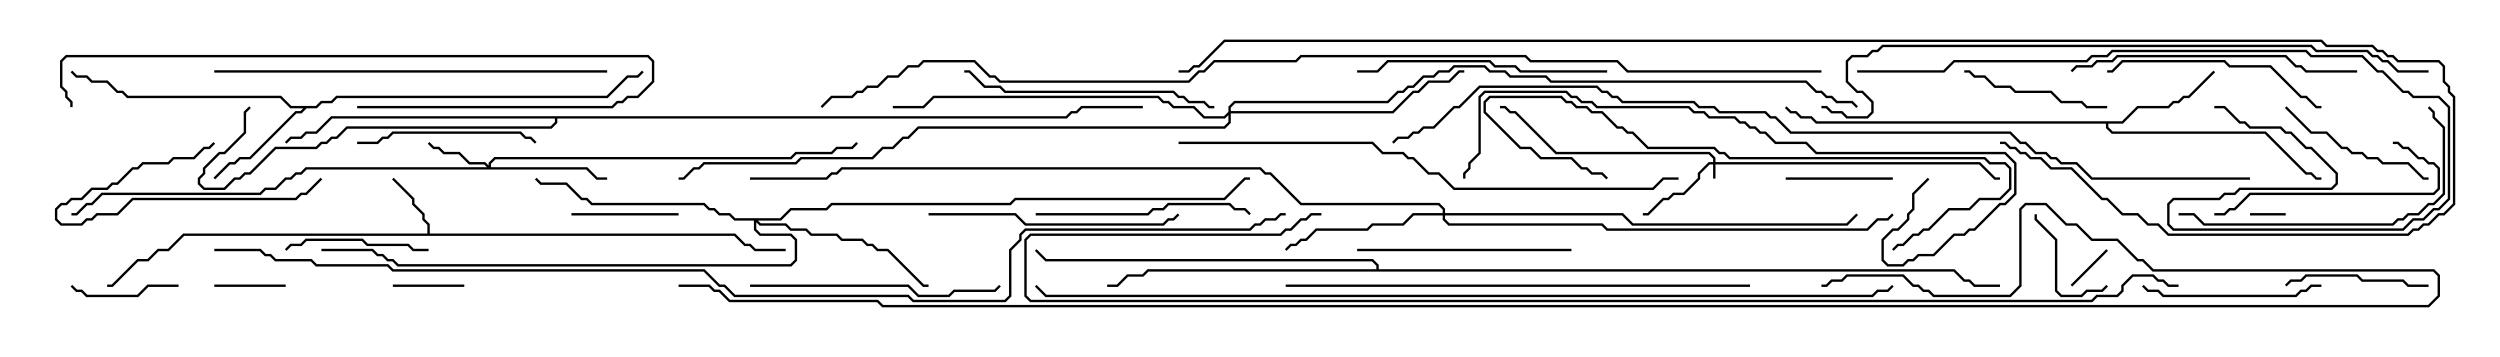 <svg version="1.1" width="105" height="15" xmlns="http://www.w3.org/2000/svg"><path d="M17.95,9.807L17.95,9.449L17.736,9.235L17.736,9.021L17.307,8.592L17.307,8.378L16.465,7.535L16.535,7.465L17.407,8.336L17.407,8.551L17.836,8.979L17.836,9.194L18.05,9.408L18.05,9.807L30.878,9.807L31.306,10.236L31.521,10.236L31.735,10.45L33,10.45L33,10.55L31.694,10.55L31.479,10.336L31.265,10.336L30.836,9.907L7.735,9.907L7.092,10.55L6.664,10.55L6.235,10.979L5.806,10.979L4.735,12.05L4.5,12.05L4.5,11.95L4.694,11.95L5.765,10.879L6.194,10.879L6.622,10.45L7.051,10.45L7.694,9.807z" stroke="none"/><path d="M13.265,4.45L13.479,4.236L13.908,4.236L14.122,4.021L25.479,4.021L26.336,3.164L26.765,3.164L26.965,2.965L27.035,3.035L26.806,3.264L26.378,3.264L25.521,4.121L14.164,4.121L13.949,4.336L13.521,4.336L13.306,4.55L12.878,4.55L12.664,4.764L12.449,4.764L10.521,6.693L10.092,6.693L9.878,6.907L9.664,6.907L9.035,7.535L8.965,7.465L9.622,6.807L9.836,6.807L10.051,6.593L10.479,6.593L12.408,4.664L12.622,4.664L12.736,4.55L12.194,4.55L11.765,4.121L5.336,4.121L5.122,3.907L4.908,3.907L4.479,3.479L3.836,3.479L3.622,3.264L3.194,3.264L2.965,3.035L3.035,2.965L3.235,3.164L3.664,3.164L3.878,3.379L4.521,3.379L4.949,3.807L5.164,3.807L5.378,4.021L11.806,4.021L12.235,4.45z" stroke="none"/><path d="M89.122,5.093L89.765,4.45L91.051,4.45L91.265,4.236L91.479,4.236L91.694,4.021L91.908,4.021L92.965,2.965L93.035,3.035L91.949,4.121L91.735,4.121L91.521,4.336L91.306,4.336L91.092,4.55L89.806,4.55L89.164,5.193L88.55,5.193L88.55,5.336L88.735,5.521L95.164,5.521L96.878,7.236L97.092,7.236L97.306,7.45L97.5,7.45L97.5,7.55L97.265,7.55L97.051,7.336L96.836,7.336L95.122,5.621L88.694,5.621L88.45,5.378L88.45,5.193L76.265,5.193L76.051,4.979L75.622,4.979L75.408,4.764L75.194,4.764L74.965,4.535L75.035,4.465L75.235,4.664L75.449,4.664L75.664,4.879L76.092,4.879L76.306,5.093z" stroke="none"/><path d="M57.807,11.307L57.807,11.164L57.622,10.979L43.908,10.979L43.465,10.535L43.535,10.465L43.949,10.879L57.664,10.879L57.907,11.122L57.907,11.307L82.092,11.307L82.521,11.736L82.735,11.736L82.949,11.95L84,11.95L84,12.05L82.908,12.05L82.694,11.836L82.479,11.836L82.051,11.407L48.235,11.407L48.021,11.621L47.378,11.621L46.949,12.05L46.5,12.05L46.5,11.95L46.908,11.95L47.336,11.521L47.979,11.521L48.194,11.307z" stroke="none"/><path d="M44.765,4.879L44.979,4.664L45.194,4.664L45.408,4.45L48,4.45L48,4.55L45.449,4.55L45.235,4.764L45.021,4.764L44.806,4.979L23.407,4.979L23.407,5.164L23.164,5.407L14.592,5.407L14.164,5.836L13.949,5.836L13.735,6.05L13.521,6.05L13.306,6.264L11.592,6.264L10.521,7.336L10.306,7.336L10.092,7.55L9.878,7.55L9.449,7.979L8.551,7.979L8.307,7.735L8.307,7.479L8.521,7.265L8.521,7.051L9.194,6.379L9.408,6.379L10.236,5.551L10.236,4.694L10.465,4.465L10.535,4.535L10.336,4.735L10.336,5.592L9.449,6.479L9.235,6.479L8.621,7.092L8.621,7.306L8.407,7.521L8.407,7.694L8.592,7.879L9.408,7.879L9.836,7.45L10.051,7.45L10.265,7.236L10.479,7.236L11.551,6.164L13.265,6.164L13.479,5.95L13.694,5.95L13.908,5.736L14.122,5.736L14.551,5.307L23.122,5.307L23.307,5.122L23.307,4.979L13.949,4.979L13.306,5.621L12.878,5.621L12.664,5.836L12.235,5.836L12.035,6.035L11.965,5.965L12.194,5.736L12.622,5.736L12.836,5.521L13.265,5.521L13.908,4.879z" stroke="none"/><path d="M71.95,6.807L71.95,6.664L71.765,6.479L65.336,6.479L63.622,4.764L63.408,4.764L63.194,4.55L63,4.55L63,4.45L63.235,4.45L63.449,4.664L63.664,4.664L65.378,6.379L71.806,6.379L72.05,6.622L72.05,6.807L83.164,6.807L83.806,7.45L84,7.45L84,7.55L83.765,7.55L83.122,6.907L72.05,6.907L72.05,7.5L71.95,7.5L71.95,6.907L71.806,6.907L71.407,7.306L71.407,7.521L70.735,8.193L70.306,8.193L70.092,8.407L69.878,8.407L69.235,9.05L69,9.05L69,8.95L69.194,8.95L69.836,8.307L70.051,8.307L70.265,8.093L70.694,8.093L71.307,7.479L71.307,7.265L71.765,6.807z" stroke="none"/><path d="M20.521,6.951L20.521,6.836L20.765,6.593L33.194,6.593L33.408,6.379L34.908,6.379L35.122,6.164L35.765,6.164L35.965,5.965L36.035,6.035L35.806,6.264L35.164,6.264L34.949,6.479L33.449,6.479L33.235,6.693L20.806,6.693L20.621,6.878L20.621,7.021L24.664,7.021L25.092,7.45L25.5,7.45L25.5,7.55L25.051,7.55L24.622,7.121L12.878,7.121L12.664,7.336L12.449,7.336L12.235,7.55L12.021,7.55L11.592,7.979L11.164,7.979L10.949,8.193L4.306,8.193L3.878,8.621L3.664,8.621L3.235,9.05L3,9.05L3,8.95L3.194,8.95L3.622,8.521L3.836,8.521L4.265,8.093L10.908,8.093L11.122,7.879L11.551,7.879L11.979,7.45L12.194,7.45L12.408,7.236L12.622,7.236L12.836,7.021L20.451,7.021L20.336,6.907L19.694,6.907L19.265,6.479L18.622,6.479L18.408,6.264L18.194,6.264L17.965,6.035L18.035,5.965L18.235,6.164L18.449,6.164L18.664,6.379L19.306,6.379L19.735,6.807L20.378,6.807z" stroke="none"/><path d="M60.593,8.95L60.593,8.806L60.408,8.621L54.622,8.621L53.336,7.336L53.122,7.336L52.908,7.121L35.378,7.121L35.164,7.336L34.949,7.336L34.735,7.55L31.5,7.55L31.5,7.45L34.694,7.45L34.908,7.236L35.122,7.236L35.336,7.021L52.949,7.021L53.164,7.236L53.378,7.236L54.664,8.521L60.449,8.521L60.693,8.765L60.693,8.95L68.164,8.95L68.592,9.379L77.551,9.379L77.965,8.965L78.035,9.035L77.592,9.479L68.551,9.479L68.122,9.05L60.693,9.05L60.693,9.194L60.878,9.379L67.306,9.379L67.521,9.593L78.408,9.593L78.836,9.164L79.265,9.164L79.465,8.965L79.535,9.035L79.306,9.264L78.878,9.264L78.449,9.693L67.479,9.693L67.265,9.479L60.836,9.479L60.593,9.235L60.593,9.05L59.378,9.05L58.949,9.479L57.664,9.479L57.449,9.693L55.306,9.693L54.878,10.121L54.664,10.121L54.449,10.336L54.235,10.336L54.035,10.535L53.965,10.465L54.194,10.236L54.408,10.236L54.622,10.021L54.836,10.021L55.265,9.593L57.408,9.593L57.622,9.379L58.908,9.379L59.336,8.95z" stroke="none"/><path d="M32.765,9.164L33.194,8.736L34.694,8.736L34.908,8.521L42.408,8.521L42.622,8.307L51.408,8.307L52.265,7.45L52.5,7.45L52.5,7.55L52.306,7.55L51.449,8.407L42.664,8.407L42.449,8.621L34.949,8.621L34.735,8.836L33.235,8.836L32.806,9.264L31.835,9.264L31.949,9.379L33.021,9.379L33.235,9.593L33.878,9.593L34.092,9.807L35.164,9.807L35.378,10.021L36.235,10.021L36.449,10.236L36.664,10.236L36.878,10.45L37.306,10.45L38.806,11.95L39,11.95L39,12.05L38.765,12.05L37.265,10.55L36.836,10.55L36.622,10.336L36.408,10.336L36.194,10.121L35.336,10.121L35.122,9.907L34.051,9.907L33.836,9.693L33.194,9.693L32.979,9.479L31.908,9.479L31.764,9.335L31.764,9.622L31.949,9.807L33.235,9.807L33.479,10.051L33.479,10.949L33.235,11.193L16.694,11.193L16.479,10.979L16.265,10.979L16.051,10.764L15.836,10.764L15.622,10.55L13.5,10.55L13.5,10.45L15.664,10.45L15.878,10.664L16.092,10.664L16.306,10.879L16.521,10.879L16.735,11.093L33.194,11.093L33.379,10.908L33.379,10.092L33.194,9.907L31.908,9.907L31.664,9.664L31.664,9.264L30.836,9.264L30.622,9.05L30.194,9.05L29.979,8.836L29.765,8.836L29.551,8.621L24.836,8.621L24.622,8.407L24.408,8.407L23.765,7.764L22.694,7.764L22.465,7.535L22.535,7.465L22.735,7.664L23.806,7.664L24.449,8.307L24.664,8.307L24.878,8.521L29.592,8.521L29.806,8.736L30.021,8.736L30.235,8.95L30.664,8.95L30.878,9.164z" stroke="none"/><path d="M51.593,4.694L51.593,4.479L51.836,4.236L58.265,4.236L58.694,3.807L58.908,3.807L59.122,3.593L59.336,3.593L59.765,3.164L60.194,3.164L60.408,2.95L60.836,2.95L61.051,2.736L62.378,2.736L62.592,2.95L63.235,2.95L63.449,3.164L64.949,3.164L65.164,3.379L75.878,3.379L76.306,3.807L76.521,3.807L76.735,4.021L76.949,4.021L77.164,4.236L77.806,4.236L78.035,4.465L77.965,4.535L77.765,4.336L77.122,4.336L76.908,4.121L76.694,4.121L76.479,3.907L76.265,3.907L75.836,3.479L65.122,3.479L64.908,3.264L63.408,3.264L63.194,3.05L62.551,3.05L62.336,2.836L61.092,2.836L60.878,3.05L60.449,3.05L60.235,3.264L59.806,3.264L59.378,3.693L59.164,3.693L58.949,3.907L58.735,3.907L58.306,4.336L51.878,4.336L51.693,4.521L51.693,4.664L58.479,4.664L59.336,3.807L59.551,3.807L59.979,3.379L60.836,3.379L61.265,2.95L61.5,2.95L61.5,3.05L61.306,3.05L60.878,3.479L60.021,3.479L59.592,3.907L59.378,3.907L58.521,4.764L51.693,4.764L51.693,5.164L51.449,5.407L38.592,5.407L38.164,5.836L37.949,5.836L37.521,6.264L37.092,6.264L36.664,6.693L33.664,6.693L33.449,6.907L29.592,6.907L29.378,7.121L29.164,7.121L28.735,7.55L28.5,7.55L28.5,7.45L28.694,7.45L29.122,7.021L29.336,7.021L29.551,6.807L33.408,6.807L33.622,6.593L36.622,6.593L37.051,6.164L37.479,6.164L37.908,5.736L38.122,5.736L38.551,5.307L51.408,5.307L51.593,5.122L51.593,4.835L51.449,4.979L50.551,4.979L50.122,4.55L49.265,4.55L49.051,4.336L48.836,4.336L48.622,4.121L39.235,4.121L38.806,4.55L37.5,4.55L37.5,4.45L38.765,4.45L39.194,4.021L48.664,4.021L48.878,4.236L49.092,4.236L49.306,4.45L50.164,4.45L50.592,4.879L51.408,4.879z" stroke="none"/><path d="M94.5,9.05L94.5,8.95L96,8.95L96,9.05z" stroke="none"/><path d="M88.465,10.465L88.535,10.535L87.035,12.035L86.965,11.965z" stroke="none"/><path d="M12,11.95L12,12.05L9,12.05L9,11.95z" stroke="none"/><path d="M19.5,11.95L19.5,12.05L16.5,12.05L16.5,11.95z" stroke="none"/><path d="M85.45,9L85.55,9L85.55,9.194L86.407,10.051L86.407,12.194L86.592,12.379L87.408,12.379L87.622,12.164L88.265,12.164L88.465,11.965L88.535,12.035L88.306,12.264L87.664,12.264L87.449,12.479L86.551,12.479L86.307,12.235L86.307,10.092L85.45,9.235z" stroke="none"/><path d="M7.5,11.95L7.5,12.05L6.235,12.05L5.806,12.479L3.622,12.479L3.408,12.264L3.194,12.264L2.965,12.035L3.035,11.965L3.235,12.164L3.449,12.164L3.664,12.379L5.765,12.379L6.194,11.95z" stroke="none"/><path d="M79.5,7.45L79.5,7.55L75,7.55L75,7.45z" stroke="none"/><path d="M24,9.05L24,8.95L28.5,8.95L28.5,9.05z" stroke="none"/><path d="M13.465,7.465L13.535,7.535L12.878,8.193L12.664,8.193L12.449,8.407L5.592,8.407L4.949,9.05L4.092,9.05L3.878,9.264L3.664,9.264L3.449,9.479L2.551,9.479L2.307,9.235L2.307,8.765L2.551,8.521L2.765,8.521L2.979,8.307L3.408,8.307L3.836,7.879L4.479,7.879L4.694,7.664L4.908,7.664L5.551,7.021L5.765,7.021L5.979,6.807L7.051,6.807L7.265,6.593L8.122,6.593L8.551,6.164L8.765,6.164L8.965,5.965L9.035,6.035L8.806,6.264L8.592,6.264L8.164,6.693L7.306,6.693L7.092,6.907L6.021,6.907L5.806,7.121L5.592,7.121L4.949,7.764L4.735,7.764L4.521,7.979L3.878,7.979L3.449,8.407L3.021,8.407L2.806,8.621L2.592,8.621L2.407,8.806L2.407,9.194L2.592,9.379L3.408,9.379L3.622,9.164L3.836,9.164L4.051,8.95L4.908,8.95L5.551,8.307L12.408,8.307L12.622,8.093L12.836,8.093z" stroke="none"/><path d="M96.035,12.035L95.965,11.965L96.194,11.736L96.622,11.736L96.836,11.521L99.021,11.521L99.235,11.736L100.949,11.736L101.164,11.95L102,11.95L102,12.05L101.122,12.05L100.908,11.836L99.194,11.836L98.979,11.621L96.878,11.621L96.664,11.836L96.235,11.836z" stroke="none"/><path d="M12.035,10.535L11.965,10.465L12.194,10.236L12.622,10.236L12.836,10.021L15.235,10.021L15.449,10.236L17.164,10.236L17.378,10.45L18,10.45L18,10.55L17.336,10.55L17.122,10.336L15.408,10.336L15.194,10.121L12.878,10.121L12.664,10.336L12.235,10.336z" stroke="none"/><path d="M82.5,3.05L82.5,2.95L82.735,2.95L82.949,3.164L83.378,3.164L83.806,3.593L84.449,3.593L84.664,3.807L86.164,3.807L86.592,4.236L87.449,4.236L87.664,4.45L88.5,4.45L88.5,4.55L87.622,4.55L87.408,4.336L86.551,4.336L86.122,3.907L84.622,3.907L84.408,3.693L83.765,3.693L83.336,3.264L82.908,3.264L82.694,3.05z" stroke="none"/><path d="M95.965,4.535L96.035,4.465L97.092,5.521L97.735,5.521L98.378,6.164L98.592,6.164L98.806,6.379L99.235,6.379L99.449,6.593L99.878,6.593L100.092,6.807L101.164,6.807L101.806,7.45L102,7.45L102,7.55L101.765,7.55L101.122,6.907L100.051,6.907L99.836,6.693L99.408,6.693L99.194,6.479L98.765,6.479L98.551,6.264L98.336,6.264L97.694,5.621L97.051,5.621z" stroke="none"/><path d="M97.5,11.95L97.5,12.05L97.092,12.05L96.878,12.264L96.664,12.264L96.449,12.479L90.836,12.479L90.622,12.264L90.194,12.264L89.965,12.035L90.035,11.965L90.235,12.164L90.664,12.164L90.878,12.379L96.408,12.379L96.622,12.164L96.836,12.164L97.051,11.95z" stroke="none"/><path d="M15,6.05L15,5.95L15.836,5.95L16.051,5.736L16.265,5.736L16.479,5.521L21.878,5.521L22.092,5.736L22.306,5.736L22.535,5.965L22.465,6.035L22.265,5.836L22.051,5.836L21.836,5.621L16.521,5.621L16.306,5.836L16.092,5.836L15.878,6.05z" stroke="none"/><path d="M100.5,6.05L100.5,5.95L100.735,5.95L100.949,6.164L101.164,6.164L101.592,6.593L101.806,6.593L102.021,6.807L102.235,6.807L102.479,7.051L102.479,7.949L102.235,8.193L94.521,8.193L93.878,8.836L93.664,8.836L93.449,9.05L93,9.05L93,8.95L93.408,8.95L93.622,8.736L93.836,8.736L94.479,8.093L102.194,8.093L102.379,7.908L102.379,7.092L102.194,6.907L101.979,6.907L101.765,6.693L101.551,6.693L101.122,6.264L100.908,6.264L100.694,6.05z" stroke="none"/><path d="M66,10.45L66,10.55L57,10.55L57,10.45z" stroke="none"/><path d="M43.5,9.05L43.5,8.95L48.194,8.95L48.408,8.736L48.836,8.736L49.051,8.521L51.664,8.521L51.878,8.736L52.306,8.736L52.535,8.965L52.465,9.035L52.265,8.836L51.836,8.836L51.622,8.621L49.092,8.621L48.878,8.836L48.449,8.836L48.235,9.05z" stroke="none"/><path d="M97.5,4.45L97.5,4.55L97.265,4.55L96.836,4.121L96.622,4.121L95.336,2.836L93.622,2.836L93.408,2.621L89.164,2.621L88.735,3.05L88.5,3.05L88.5,2.95L88.694,2.95L89.122,2.521L93.449,2.521L93.664,2.736L95.378,2.736L96.664,4.021L96.878,4.021L97.306,4.45z" stroke="none"/><path d="M31.5,12.05L31.5,11.95L38.164,11.95L38.592,12.379L39.836,12.379L40.051,12.164L41.765,12.164L41.965,11.965L42.035,12.035L41.806,12.264L40.092,12.264L39.878,12.479L38.551,12.479L38.122,12.05z" stroke="none"/><path d="M67.5,2.95L67.5,3.05L63.836,3.05L63.622,2.836L62.765,2.836L62.551,2.621L58.306,2.621L57.878,3.05L57,3.05L57,2.95L57.836,2.95L58.265,2.521L62.592,2.521L62.806,2.736L63.664,2.736L63.878,2.95z" stroke="none"/><path d="M39,9.05L39,8.95L42.664,8.95L43.092,9.379L48.836,9.379L49.051,9.164L49.265,9.164L49.465,8.965L49.535,9.035L49.306,9.264L49.092,9.264L48.878,9.479L43.051,9.479L42.622,9.05z" stroke="none"/><path d="M51,4.45L51,4.55L50.765,4.55L50.551,4.336L49.908,4.336L49.694,4.121L49.479,4.121L49.265,3.907L42.194,3.907L41.979,3.693L41.336,3.693L40.694,3.05L40.5,3.05L40.5,2.95L40.735,2.95L41.378,3.593L42.021,3.593L42.235,3.807L49.306,3.807L49.521,4.021L49.735,4.021L49.949,4.236L50.592,4.236L50.806,4.45z" stroke="none"/><path d="M91.5,9.05L91.5,8.95L92.164,8.95L92.592,9.379L100.479,9.379L100.694,9.164L100.908,9.164L101.122,8.95L101.551,8.95L101.979,8.521L102.194,8.521L102.593,8.122L102.593,5.378L102.164,4.949L102.164,4.735L101.965,4.535L102.035,4.465L102.264,4.694L102.264,4.908L102.693,5.336L102.693,8.164L102.235,8.621L102.021,8.621L101.592,9.05L101.164,9.05L100.949,9.264L100.735,9.264L100.521,9.479L92.551,9.479L92.122,9.05z" stroke="none"/><path d="M15,4.55L15,4.45L25.694,4.45L25.908,4.236L26.122,4.236L26.336,4.021L26.765,4.021L27.379,3.408L27.379,2.592L27.194,2.407L2.806,2.407L2.621,2.592L2.621,3.622L2.836,3.836L2.836,4.051L3.05,4.265L3.05,4.5L2.95,4.5L2.95,4.306L2.736,4.092L2.736,3.878L2.521,3.664L2.521,2.551L2.765,2.307L27.235,2.307L27.479,2.551L27.479,3.449L26.806,4.121L26.378,4.121L26.164,4.336L25.949,4.336L25.735,4.55z" stroke="none"/><path d="M99,2.95L99,3.05L96.836,3.05L96.622,2.836L96.408,2.836L95.979,2.407L88.949,2.407L88.735,2.621L88.092,2.621L87.878,2.836L87.235,2.836L87.035,3.035L86.965,2.965L87.194,2.736L87.836,2.736L88.051,2.521L88.694,2.521L88.908,2.307L96.021,2.307L96.449,2.736L96.664,2.736L96.878,2.95z" stroke="none"/><path d="M79.535,10.535L79.465,10.465L79.694,10.236L79.908,10.236L80.336,9.807L80.551,9.807L80.765,9.593L80.979,9.593L81.836,8.736L82.694,8.736L83.122,8.307L83.979,8.307L84.379,7.908L84.379,7.092L84.194,6.907L83.551,6.907L83.336,6.693L72.622,6.693L72.408,6.479L72.194,6.479L71.979,6.264L69.194,6.264L68.551,5.621L68.336,5.621L68.122,5.407L67.908,5.407L67.265,4.764L66.836,4.764L66.622,4.55L66.194,4.55L65.979,4.336L65.765,4.336L65.551,4.121L62.592,4.121L62.407,4.306L62.407,4.694L63.878,6.164L64.306,6.164L64.735,6.593L66.021,6.593L66.449,7.021L66.664,7.021L66.878,7.236L67.306,7.236L67.535,7.465L67.465,7.535L67.265,7.336L66.836,7.336L66.622,7.121L66.408,7.121L65.979,6.693L64.694,6.693L64.265,6.264L63.836,6.264L62.307,4.735L62.307,4.265L62.551,4.021L65.592,4.021L65.806,4.236L66.021,4.236L66.235,4.45L66.664,4.45L66.878,4.664L67.306,4.664L67.949,5.307L68.164,5.307L68.378,5.521L68.592,5.521L69.235,6.164L72.021,6.164L72.235,6.379L72.449,6.379L72.664,6.593L83.378,6.593L83.592,6.807L84.235,6.807L84.479,7.051L84.479,7.949L84.021,8.407L83.164,8.407L82.735,8.836L81.878,8.836L81.021,9.693L80.806,9.693L80.592,9.907L80.378,9.907L79.949,10.336L79.735,10.336z" stroke="none"/><path d="M78,3.05L78,2.95L81.622,2.95L82.051,2.521L87.622,2.521L87.836,2.307L88.479,2.307L88.694,2.093L96.878,2.093L97.092,2.307L99.235,2.307L99.878,2.95L100.092,2.95L100.949,3.807L101.164,3.807L101.378,4.021L102.449,4.021L102.907,4.479L102.907,8.378L102.449,8.836L102.235,8.836L101.806,9.264L101.378,9.264L100.949,9.693L91.265,9.693L91.021,9.449L91.021,8.551L91.265,8.307L93.194,8.307L93.408,8.093L93.836,8.093L94.051,7.879L97.908,7.879L98.093,7.694L98.093,7.306L97.051,6.264L96.836,6.264L96.194,5.621L95.979,5.621L95.765,5.407L94.479,5.407L94.265,5.193L94.051,5.193L93.408,4.55L93,4.55L93,4.45L93.449,4.45L94.092,5.093L94.306,5.093L94.521,5.307L95.806,5.307L96.021,5.521L96.235,5.521L96.878,6.164L97.092,6.164L98.193,7.265L98.193,7.735L97.949,7.979L94.092,7.979L93.878,8.193L93.449,8.193L93.235,8.407L91.306,8.407L91.121,8.592L91.121,9.408L91.306,9.593L100.908,9.593L101.336,9.164L101.765,9.164L102.194,8.736L102.408,8.736L102.807,8.336L102.807,4.521L102.408,4.121L101.336,4.121L101.122,3.907L100.908,3.907L100.051,3.05L99.836,3.05L99.194,2.407L97.051,2.407L96.836,2.193L88.735,2.193L88.521,2.407L87.878,2.407L87.664,2.621L82.092,2.621L81.664,3.05z" stroke="none"/><path d="M9,3.05L9,2.95L25.5,2.95L25.5,3.05z" stroke="none"/><path d="M80.965,7.465L81.035,7.535L80.407,8.164L80.407,8.806L80.193,9.021L80.193,9.235L79.735,9.693L79.521,9.693L79.121,10.092L79.121,10.908L79.306,11.093L79.908,11.093L80.122,10.879L80.336,10.879L80.551,10.664L81.194,10.664L82.051,9.807L82.479,9.807L82.694,9.593L82.908,9.593L83.979,8.521L84.194,8.521L84.593,8.122L84.593,6.878L84.194,6.479L76.265,6.479L75.836,6.05L74.551,6.05L74.122,5.621L73.908,5.621L73.694,5.407L73.479,5.407L73.265,5.193L73.051,5.193L72.836,4.979L71.765,4.979L71.551,4.764L71.122,4.764L70.908,4.55L67.051,4.55L66.836,4.336L66.408,4.336L66.194,4.121L65.979,4.121L65.765,3.907L62.378,3.907L62.193,4.092L62.193,6.449L61.764,6.878L61.764,7.092L61.55,7.306L61.55,7.5L61.45,7.5L61.45,7.265L61.664,7.051L61.664,6.836L62.093,6.408L62.093,4.051L62.336,3.807L65.806,3.807L66.021,4.021L66.235,4.021L66.449,4.236L66.878,4.236L67.092,4.45L70.949,4.45L71.164,4.664L71.592,4.664L71.806,4.879L72.878,4.879L73.092,5.093L73.306,5.093L73.521,5.307L73.735,5.307L73.949,5.521L74.164,5.521L74.592,5.95L75.878,5.95L76.306,6.379L84.235,6.379L84.693,6.836L84.693,8.164L84.235,8.621L84.021,8.621L82.949,9.693L82.735,9.693L82.521,9.907L82.092,9.907L81.235,10.764L80.592,10.764L80.378,10.979L80.164,10.979L79.949,11.193L79.265,11.193L79.021,10.949L79.021,10.051L79.479,9.593L79.694,9.593L80.093,9.194L80.093,8.979L80.307,8.765L80.307,8.122z" stroke="none"/><path d="M73.5,11.95L73.5,12.05L54,12.05L54,11.95z" stroke="none"/><path d="M49.5,6.05L49.5,5.95L57.664,5.95L58.092,6.379L58.949,6.379L59.164,6.593L59.378,6.593L60.021,7.236L60.449,7.236L61.092,7.879L69.408,7.879L69.836,7.45L70.5,7.45L70.5,7.55L69.878,7.55L69.449,7.979L61.051,7.979L60.408,7.336L59.979,7.336L59.336,6.693L59.122,6.693L58.908,6.479L58.051,6.479L57.622,6.05z" stroke="none"/><path d="M102,2.95L102,3.05L100.694,3.05L100.265,2.621L100.051,2.621L99.836,2.407L99.622,2.407L99.408,2.193L97.265,2.193L97.051,1.979L79.092,1.979L78.878,2.193L78.664,2.193L78.449,2.407L77.806,2.407L77.621,2.592L77.621,3.408L78.021,3.807L78.235,3.807L78.693,4.265L78.693,4.735L78.449,4.979L77.551,4.979L77.336,4.764L76.908,4.764L76.694,4.55L76.5,4.55L76.5,4.45L76.735,4.45L76.949,4.664L77.378,4.664L77.592,4.879L78.408,4.879L78.593,4.694L78.593,4.306L78.194,3.907L77.979,3.907L77.521,3.449L77.521,2.551L77.765,2.307L78.408,2.307L78.622,2.093L78.836,2.093L79.051,1.879L97.092,1.879L97.306,2.093L99.449,2.093L99.664,2.307L99.878,2.307L100.092,2.521L100.306,2.521L100.735,2.95z" stroke="none"/><path d="M84,6.05L84,5.95L84.235,5.95L84.449,6.164L84.664,6.164L84.878,6.379L85.092,6.379L85.306,6.593L85.735,6.593L86.164,7.021L87.021,7.021L88.306,8.307L88.521,8.307L89.164,8.95L89.806,8.95L90.235,9.379L90.664,9.379L91.092,9.807L101.122,9.807L101.336,9.593L101.551,9.593L101.765,9.379L101.979,9.379L102.408,8.95L102.622,8.95L103.021,8.551L103.021,4.092L102.807,3.878L102.807,3.664L102.593,3.449L102.593,2.806L102.408,2.621L100.694,2.621L100.479,2.407L100.265,2.407L100.051,2.193L99.836,2.193L99.622,1.979L97.694,1.979L97.479,1.764L51.449,1.764L50.378,2.836L50.164,2.836L49.949,3.05L49.5,3.05L49.5,2.95L49.908,2.95L50.122,2.736L50.336,2.736L51.408,1.664L97.521,1.664L97.735,1.879L99.664,1.879L99.878,2.093L100.092,2.093L100.306,2.307L100.521,2.307L100.735,2.521L102.449,2.521L102.693,2.765L102.693,3.408L102.907,3.622L102.907,3.836L103.121,4.051L103.121,8.592L102.664,9.05L102.449,9.05L102.021,9.479L101.806,9.479L101.592,9.693L101.378,9.693L101.164,9.907L91.051,9.907L90.622,9.479L90.194,9.479L89.765,9.05L89.122,9.05L88.479,8.407L88.265,8.407L86.979,7.121L86.122,7.121L85.694,6.693L85.265,6.693L85.051,6.479L84.836,6.479L84.622,6.264L84.408,6.264L84.194,6.05z" stroke="none"/><path d="M79.465,11.965L79.535,12.035L79.306,12.264L78.878,12.264L78.664,12.479L43.908,12.479L43.465,12.035L43.535,11.965L43.949,12.379L78.622,12.379L78.836,12.164L79.265,12.164z" stroke="none"/><path d="M94.5,7.45L94.5,7.55L87.836,7.55L87.194,6.907L86.551,6.907L86.336,6.693L86.122,6.693L85.908,6.479L85.479,6.479L85.051,6.05L84.836,6.05L84.408,5.621L75.194,5.621L74.551,4.979L74.336,4.979L74.122,4.764L72.194,4.764L71.979,4.55L71.336,4.55L71.122,4.336L68.122,4.336L67.908,4.121L67.694,4.121L67.479,3.907L67.265,3.907L67.051,3.693L62.164,3.693L61.306,4.55L61.092,4.55L60.235,5.407L59.806,5.407L59.592,5.621L59.378,5.621L59.164,5.836L58.735,5.836L58.535,6.035L58.465,5.965L58.694,5.736L59.122,5.736L59.336,5.521L59.551,5.521L59.765,5.307L60.194,5.307L61.051,4.45L61.265,4.45L62.122,3.593L67.092,3.593L67.306,3.807L67.521,3.807L67.735,4.021L67.949,4.021L68.164,4.236L71.164,4.236L71.378,4.45L72.021,4.45L72.235,4.664L74.164,4.664L74.378,4.879L74.592,4.879L75.235,5.521L84.449,5.521L84.878,5.95L85.092,5.95L85.521,6.379L85.949,6.379L86.164,6.593L86.378,6.593L86.592,6.807L87.235,6.807L87.878,7.45z" stroke="none"/><path d="M91.5,11.95L91.5,12.05L91.051,12.05L90.836,11.836L90.622,11.836L90.408,11.621L89.592,11.621L89.193,12.021L89.193,12.235L88.949,12.479L88.092,12.479L87.878,12.693L43.265,12.693L43.021,12.449L43.021,10.051L43.265,9.807L53.765,9.807L53.979,9.593L54.194,9.593L54.622,9.164L54.836,9.164L55.051,8.95L55.5,8.95L55.5,9.05L55.092,9.05L54.878,9.264L54.664,9.264L54.235,9.693L54.021,9.693L53.806,9.907L43.306,9.907L43.121,10.092L43.121,12.408L43.306,12.593L87.836,12.593L88.051,12.379L88.908,12.379L89.093,12.194L89.093,11.979L89.551,11.521L90.449,11.521L90.664,11.736L90.878,11.736L91.092,11.95z" stroke="none"/><path d="M76.5,2.95L76.5,3.05L68.336,3.05L67.908,2.621L64.265,2.621L64.051,2.407L54.664,2.407L54.449,2.621L51.021,2.621L50.592,3.05L50.378,3.05L49.949,3.479L41.979,3.479L41.765,3.264L41.551,3.264L40.908,2.621L38.806,2.621L38.592,2.836L38.164,2.836L37.735,3.264L37.306,3.264L36.878,3.693L36.449,3.693L36.235,3.907L36.021,3.907L35.806,4.121L34.949,4.121L34.535,4.535L34.465,4.465L34.908,4.021L35.765,4.021L35.979,3.807L36.194,3.807L36.408,3.593L36.836,3.593L37.265,3.164L37.694,3.164L38.122,2.736L38.551,2.736L38.765,2.521L40.949,2.521L41.592,3.164L41.806,3.164L42.021,3.379L49.908,3.379L50.336,2.95L50.551,2.95L50.979,2.521L54.408,2.521L54.622,2.307L64.092,2.307L64.306,2.521L67.949,2.521L68.378,2.95z" stroke="none"/><path d="M9,10.55L9,10.45L10.949,10.45L11.164,10.664L11.378,10.664L11.592,10.879L13.092,10.879L13.306,11.093L16.306,11.093L16.521,11.307L29.592,11.307L30.235,11.95L30.449,11.95L30.878,12.379L38.164,12.379L38.378,12.593L42.194,12.593L42.379,12.408L42.379,10.479L42.807,10.051L42.807,9.836L43.051,9.593L52.479,9.593L52.694,9.379L52.908,9.379L53.122,9.164L53.551,9.164L53.765,8.95L54,8.95L54,9.05L53.806,9.05L53.592,9.264L53.164,9.264L52.949,9.479L52.735,9.479L52.521,9.693L43.092,9.693L42.907,9.878L42.907,10.092L42.479,10.521L42.479,12.449L42.235,12.693L38.336,12.693L38.122,12.479L30.836,12.479L30.408,12.05L30.194,12.05L29.551,11.407L16.479,11.407L16.265,11.193L13.265,11.193L13.051,10.979L11.551,10.979L11.336,10.764L11.122,10.764L10.908,10.55z" stroke="none"/><path d="M28.5,12.05L28.5,11.95L29.806,11.95L30.021,12.164L30.235,12.164L30.664,12.593L36.878,12.593L37.092,12.807L101.979,12.807L102.379,12.408L102.379,11.592L102.194,11.407L90.408,11.407L89.979,10.979L89.765,10.979L88.908,10.121L87.836,10.121L87.194,9.479L86.765,9.479L85.908,8.621L85.092,8.621L84.907,8.806L84.907,12.021L84.449,12.479L81.194,12.479L80.979,12.264L80.765,12.264L80.551,12.05L80.336,12.05L79.908,11.621L77.592,11.621L77.378,11.836L76.949,11.836L76.735,12.05L76.5,12.05L76.5,11.95L76.694,11.95L76.908,11.736L77.336,11.736L77.551,11.521L79.949,11.521L80.378,11.95L80.592,11.95L80.806,12.164L81.021,12.164L81.235,12.379L84.408,12.379L84.807,11.979L84.807,8.765L85.051,8.521L85.949,8.521L86.806,9.379L87.235,9.379L87.878,10.021L88.949,10.021L89.806,10.879L90.021,10.879L90.449,11.307L102.235,11.307L102.479,11.551L102.479,12.449L102.021,12.907L37.051,12.907L36.836,12.693L30.622,12.693L30.194,12.264L29.979,12.264L29.765,12.05z" stroke="none"/></svg>